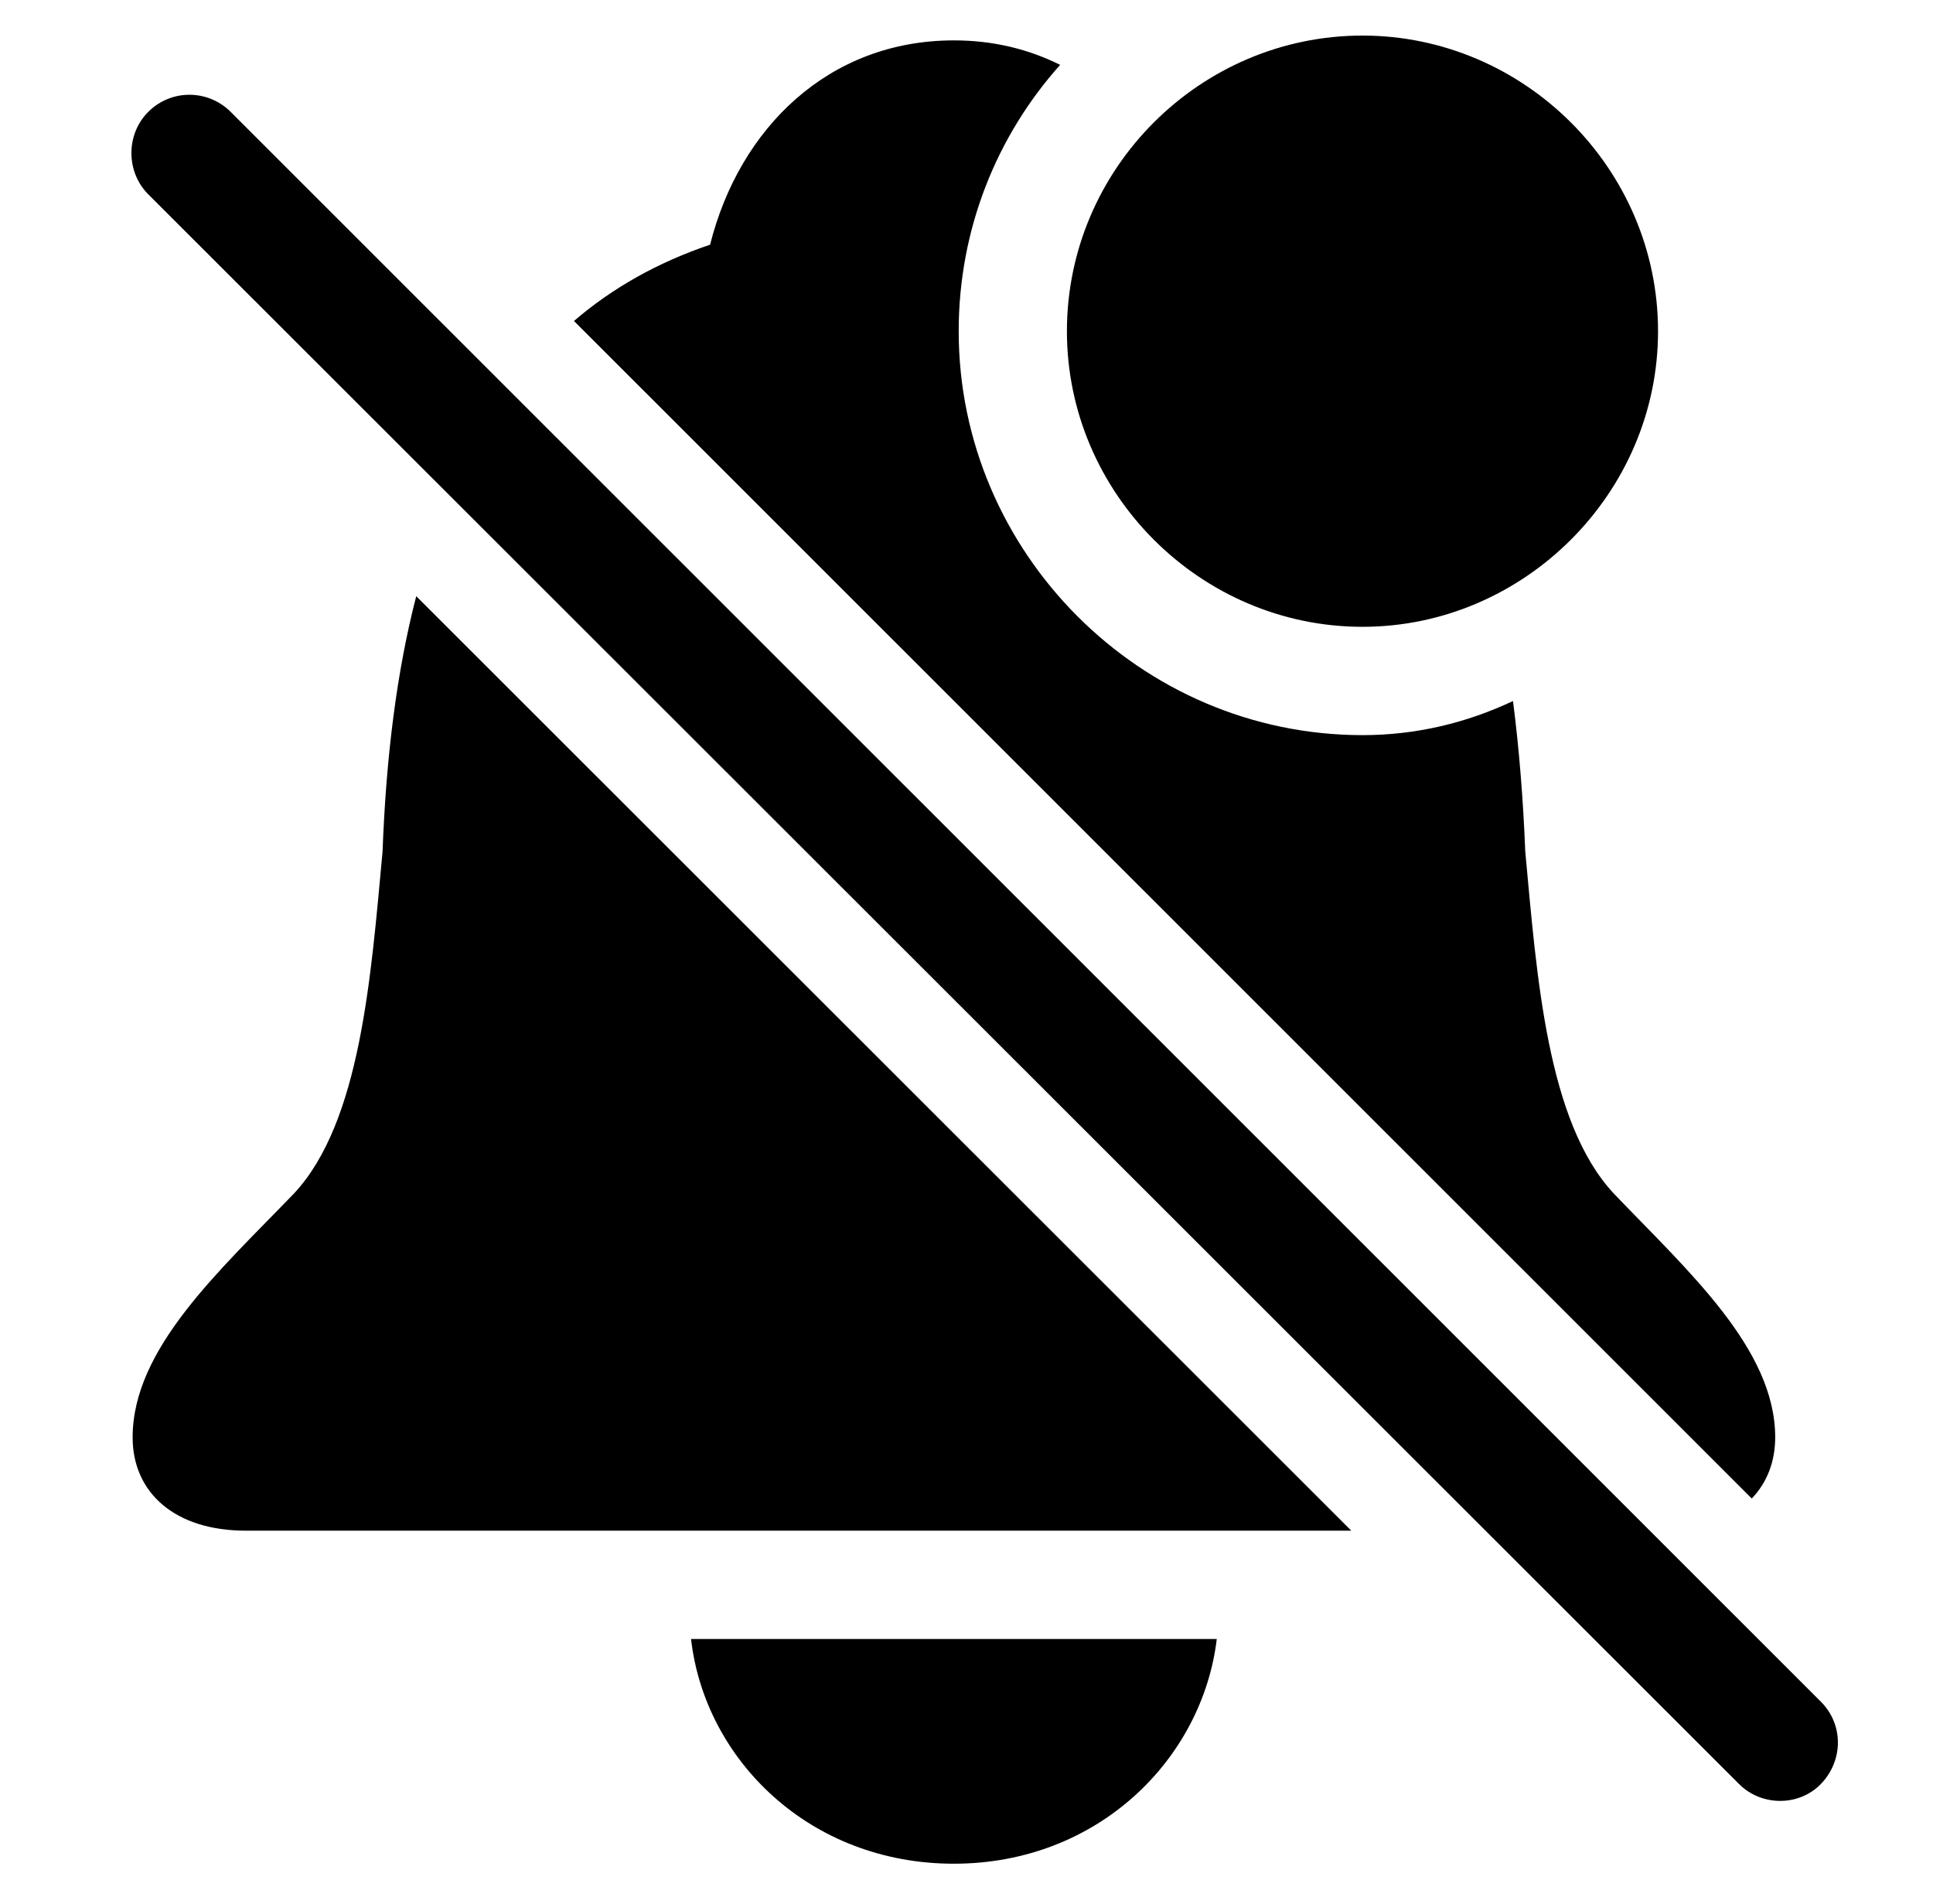 <svg version="1.1" xmlns="http://www.w3.org/2000/svg" xmlns:xlink="http://www.w3.org/1999/xlink" width="27.72" height="27.3" viewBox="0 0 27.72 27.3">
 <g>
  <rect height="27.3" opacity="0" width="27.72" x="0" y="0"/>
  <path d="M13.679 26.721C11.599 26.721 10.105 25.217 9.91 23.499L17.449 23.499C17.244 25.217 15.749 26.721 13.679 26.721ZM19.378 21.946L3.523 21.946C2.517 21.946 1.902 21.409 1.902 20.608C1.902 19.338 3.142 18.225 4.216 17.112C5.173 16.087 5.32 13.997 5.486 12.21C5.536 10.861 5.688 9.633 5.969 8.548ZM15.203 0.93C14.294 1.946 13.748 3.284 13.748 4.749C13.748 7.922 16.355 10.54 19.539 10.54C20.31 10.54 21.033 10.364 21.697 10.051C21.785 10.735 21.843 11.458 21.873 12.21C22.039 13.997 22.185 16.087 23.142 17.112C24.207 18.225 25.457 19.338 25.457 20.608C25.457 20.958 25.339 21.258 25.121 21.485L8.231 4.602C8.78 4.13 9.428 3.764 10.183 3.508C10.603 1.838 11.882 0.579 13.679 0.579C14.246 0.579 14.753 0.706 15.203 0.93ZM23.777 4.749C23.777 7.073 21.853 8.987 19.539 8.987C17.214 8.987 15.3 7.073 15.3 4.749C15.3 2.415 17.214 0.51 19.539 0.51C21.853 0.51 23.777 2.415 23.777 4.749Z" fill="currentColor"/>
  <path d="M2.126 2.786L24.939 25.579C25.261 25.901 25.798 25.901 26.111 25.579C26.433 25.247 26.443 24.729 26.111 24.397L3.308 1.604C2.986 1.282 2.459 1.272 2.126 1.604C1.804 1.926 1.804 2.463 2.126 2.786Z" fill="currentColor"/>
 </g>
</svg>

